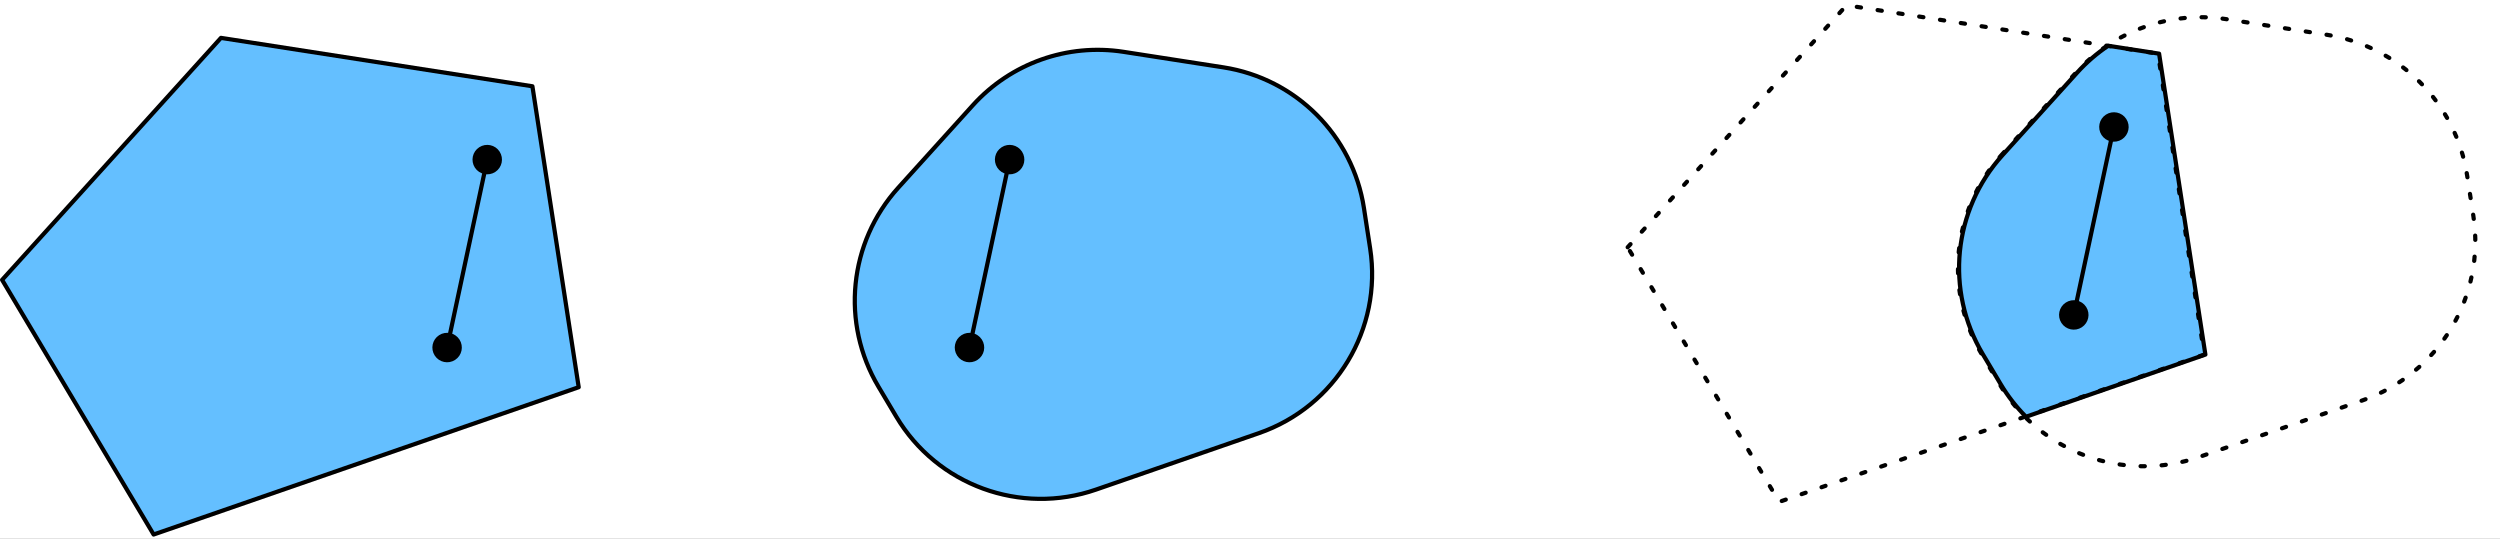 <?xml version="1.0" encoding="UTF-8"?>
<svg xmlns="http://www.w3.org/2000/svg" xmlns:xlink="http://www.w3.org/1999/xlink" width="594pt" height="128pt" viewBox="0 0 594 128" version="1.1" style="background-color:white">
<rect x="0" y="0" width="594" height="128" fill="#808080" stroke="none"/>
<rect width="594pt" height="128pt" fill="white"/>

<g id="surface1">
<path style="fill-rule:nonzero;fill:rgb(39.215%,74.902%,100%);fill-opacity:1;stroke-width:1;stroke-linecap:round;stroke-linejoin:round;stroke:rgb(0%,0%,0%);stroke-opacity:1;stroke-miterlimit:10;" d="M 161.5 1200.5 L 213.5 1143 L 287.5 1154.5 L 298.5 1226 L 197.5 1261 Z M 161.5 1200.5 " transform="matrix(1,0,0,1,-161,-1134)"/>
<path style="fill:none;stroke-width:1;stroke-linecap:round;stroke-linejoin:round;stroke:rgb(0%,0%,0%);stroke-opacity:1;stroke-miterlimit:10;" d="M 276.141 1174.855 L 267.859 1213.645 " transform="matrix(1,0,0,1,-161,-1134)"/>
<path style=" stroke:none;fill-rule:nonzero;fill:rgb(0%,0%,0%);fill-opacity:1;" d="M 104.602 80.059 C 105.988 79.16 107.848 79.555 108.75 80.945 C 109.648 82.336 109.254 84.195 107.863 85.094 C 106.473 85.996 104.613 85.598 103.715 84.207 C 102.812 82.816 103.211 80.961 104.602 80.059 "/>
<path style="fill:none;stroke-width:1;stroke-linecap:butt;stroke-linejoin:miter;stroke:rgb(0%,0%,0%);stroke-opacity:1;stroke-miterlimit:10;" d="M 265.602 1214.059 C 266.988 1213.16 268.848 1213.555 269.75 1214.945 C 270.648 1216.336 270.254 1218.195 268.863 1219.094 C 267.473 1219.996 265.613 1219.598 264.715 1218.211 C 263.812 1216.816 264.211 1214.961 265.602 1214.059 " transform="matrix(1,0,0,1,-161,-1134)"/>
<path style=" stroke:none;fill-rule:nonzero;fill:rgb(0%,0%,0%);fill-opacity:1;" d="M 117.398 40.441 C 116.012 41.34 114.152 40.945 113.25 39.555 C 112.352 38.164 112.746 36.305 114.137 35.406 C 115.527 34.504 117.387 34.902 118.285 36.293 C 119.188 37.684 118.789 39.539 117.398 40.441 "/>
<path style="fill:none;stroke-width:1;stroke-linecap:butt;stroke-linejoin:miter;stroke:rgb(0%,0%,0%);stroke-opacity:1;stroke-miterlimit:10;" d="M 278.398 1174.441 C 277.012 1175.34 275.152 1174.945 274.25 1173.555 C 273.352 1172.164 273.746 1170.305 275.137 1169.406 C 276.527 1168.504 278.387 1168.902 279.285 1170.289 C 280.188 1171.684 279.789 1173.539 278.398 1174.441 " transform="matrix(1,0,0,1,-161,-1134)"/>
<path style=" stroke:none;fill-rule:nonzero;fill:rgb(39.215%,74.902%,100%);fill-opacity:1;" d="M 213.43 44.594 L 231.141 25.012 C 240.176 15.02 253.637 10.246 266.949 12.316 L 290.68 16.004 C 307.91 18.68 321.422 32.211 324.074 49.445 L 325.547 59.043 C 328.484 78.133 317.359 96.594 299.109 102.918 L 260.422 116.324 C 242.488 122.539 222.656 115.297 212.949 98.984 L 208.723 91.879 C 199.742 76.793 201.652 57.617 213.43 44.594 Z M 213.43 44.594 "/>
<path style="fill:none;stroke-width:1;stroke-linecap:round;stroke-linejoin:round;stroke:rgb(0%,0%,0%);stroke-opacity:1;stroke-miterlimit:10;" d="M 374.43 1178.598 L 392.141 1159.012 C 401.176 1149.02 414.637 1144.246 427.949 1146.316 L 451.68 1150.004 C 468.91 1152.68 482.422 1166.211 485.074 1183.445 L 486.547 1193.039 C 489.484 1212.133 478.359 1230.594 460.109 1236.918 L 421.422 1250.324 C 403.488 1256.539 383.656 1249.297 373.949 1232.984 L 369.723 1225.879 C 360.742 1210.793 362.652 1191.617 374.43 1178.598 Z M 374.43 1178.598 " transform="matrix(1,0,0,1,-161,-1134)"/>
<path style="fill:none;stroke-width:1;stroke-linecap:round;stroke-linejoin:round;stroke:rgb(0%,0%,0%);stroke-opacity:1;stroke-miterlimit:10;" d="M 400.262 1174.855 L 391.977 1213.645 " transform="matrix(1,0,0,1,-161,-1134)"/>
<path style=" stroke:none;fill-rule:nonzero;fill:rgb(0%,0%,0%);fill-opacity:1;" d="M 228.719 80.059 C 230.109 79.16 231.969 79.555 232.867 80.945 C 233.77 82.336 233.371 84.195 231.98 85.094 C 230.59 85.996 228.734 85.598 227.832 84.207 C 226.93 82.816 227.328 80.961 228.719 80.059 "/>
<path style="fill:none;stroke-width:1;stroke-linecap:butt;stroke-linejoin:miter;stroke:rgb(0%,0%,0%);stroke-opacity:1;stroke-miterlimit:10;" d="M 389.719 1214.059 C 391.109 1213.16 392.969 1213.555 393.867 1214.945 C 394.77 1216.336 394.371 1218.195 392.98 1219.094 C 391.59 1219.996 389.734 1219.598 388.832 1218.211 C 387.93 1216.816 388.328 1214.961 389.719 1214.059 " transform="matrix(1,0,0,1,-161,-1134)"/>
<path style=" stroke:none;fill-rule:nonzero;fill:rgb(0%,0%,0%);fill-opacity:1;" d="M 241.52 40.441 C 240.129 41.34 238.27 40.945 237.371 39.555 C 236.469 38.164 236.867 36.305 238.258 35.406 C 239.648 34.504 241.504 34.902 242.406 36.293 C 243.305 37.684 242.91 39.539 241.52 40.441 "/>
<path style="fill:none;stroke-width:1;stroke-linecap:butt;stroke-linejoin:miter;stroke:rgb(0%,0%,0%);stroke-opacity:1;stroke-miterlimit:10;" d="M 402.52 1174.441 C 401.129 1175.34 399.27 1174.945 398.371 1173.555 C 397.469 1172.164 397.867 1170.305 399.258 1169.406 C 400.648 1168.504 402.504 1168.902 403.406 1170.289 C 404.305 1171.684 403.91 1173.539 402.52 1174.441 " transform="matrix(1,0,0,1,-161,-1134)"/>
<path style=" stroke:none;fill-rule:nonzero;fill:rgb(39.215%,74.902%,100%);fill-opacity:1;" d="M 481.371 99.023 L 524 84.25 L 513 12.75 L 500.906 10.871 C 498.223 12.672 495.738 14.809 493.52 17.262 L 475.809 36.844 C 464.035 49.867 462.125 69.043 471.102 84.129 L 475.332 91.234 C 477.047 94.125 479.086 96.727 481.371 99.023 Z M 481.371 99.023 "/>
<path style="fill:none;stroke-width:1;stroke-linecap:round;stroke-linejoin:round;stroke:rgb(0%,0%,0%);stroke-opacity:1;stroke-miterlimit:10;" d="M 642.371 1233.023 L 685 1218.25 L 674 1146.75 L 661.906 1144.871 C 659.223 1146.672 656.738 1148.809 654.52 1151.262 L 636.809 1170.848 C 625.035 1183.867 623.125 1203.043 632.102 1218.129 L 636.332 1225.234 C 638.047 1228.121 640.086 1230.727 642.371 1233.023 Z M 642.371 1233.023 " transform="matrix(1,0,0,1,-161,-1134)"/>
<path style="fill:none;stroke-width:1;stroke-linecap:round;stroke-linejoin:round;stroke:rgb(0%,0%,0%);stroke-opacity:1;stroke-miterlimit:10;" d="M 662.641 1167.105 L 654.359 1205.895 " transform="matrix(1,0,0,1,-161,-1134)"/>
<path style=" stroke:none;fill-rule:nonzero;fill:rgb(0%,0%,0%);fill-opacity:1;" d="M 491.102 72.309 C 492.488 71.41 494.348 71.805 495.25 73.195 C 496.148 74.586 495.754 76.445 494.363 77.344 C 492.973 78.246 491.113 77.848 490.215 76.457 C 489.312 75.066 489.711 73.211 491.102 72.309 "/>
<path style="fill:none;stroke-width:1;stroke-linecap:butt;stroke-linejoin:miter;stroke:rgb(0%,0%,0%);stroke-opacity:1;stroke-miterlimit:10;" d="M 652.102 1206.309 C 653.488 1205.41 655.348 1205.805 656.25 1207.195 C 657.148 1208.586 656.754 1210.445 655.363 1211.344 C 653.973 1212.246 652.113 1211.848 651.215 1210.461 C 650.312 1209.066 650.711 1207.211 652.102 1206.309 " transform="matrix(1,0,0,1,-161,-1134)"/>
<path style=" stroke:none;fill-rule:nonzero;fill:rgb(0%,0%,0%);fill-opacity:1;" d="M 503.898 32.691 C 502.512 33.59 500.652 33.195 499.75 31.805 C 498.852 30.414 499.246 28.555 500.637 27.656 C 502.027 26.754 503.887 27.152 504.785 28.543 C 505.688 29.934 505.289 31.789 503.898 32.691 "/>
<path style="fill:none;stroke-width:1;stroke-linecap:butt;stroke-linejoin:miter;stroke:rgb(0%,0%,0%);stroke-opacity:1;stroke-miterlimit:10;" d="M 664.898 1166.691 C 663.512 1167.59 661.652 1167.195 660.75 1165.805 C 659.852 1164.414 660.246 1162.555 661.637 1161.656 C 663.027 1160.754 664.887 1161.152 665.785 1162.539 C 666.688 1163.934 666.289 1165.789 664.898 1166.691 " transform="matrix(1,0,0,1,-161,-1134)"/>
<path style="fill:none;stroke-width:1;stroke-linecap:round;stroke-linejoin:round;stroke:rgb(0%,0%,0%);stroke-opacity:1;stroke-dasharray:1,4;stroke-miterlimit:10;" d="M 636.547 1170.848 L 654.258 1151.262 C 663.297 1141.27 676.754 1136.496 690.07 1138.566 L 713.801 1142.254 C 731.031 1144.93 744.539 1158.461 747.191 1175.695 L 748.668 1185.289 C 751.605 1204.383 740.48 1222.844 722.23 1229.168 L 683.539 1242.574 C 665.605 1248.789 645.773 1241.547 636.066 1225.234 L 631.84 1218.129 C 622.863 1203.043 624.773 1183.867 636.547 1170.848 Z M 636.547 1170.848 " transform="matrix(1,0,0,1,-161,-1134)"/>
<path style="fill:none;stroke-width:1;stroke-linecap:round;stroke-linejoin:round;stroke:rgb(0%,0%,0%);stroke-opacity:1;stroke-dasharray:1,4;stroke-miterlimit:10;" d="M 547.738 1192.75 L 599.738 1135.25 L 673.738 1146.75 L 684.738 1218.25 L 583.738 1253.25 Z M 547.738 1192.75 " transform="matrix(1,0,0,1,-161,-1134)"/>
</g>
</svg>
